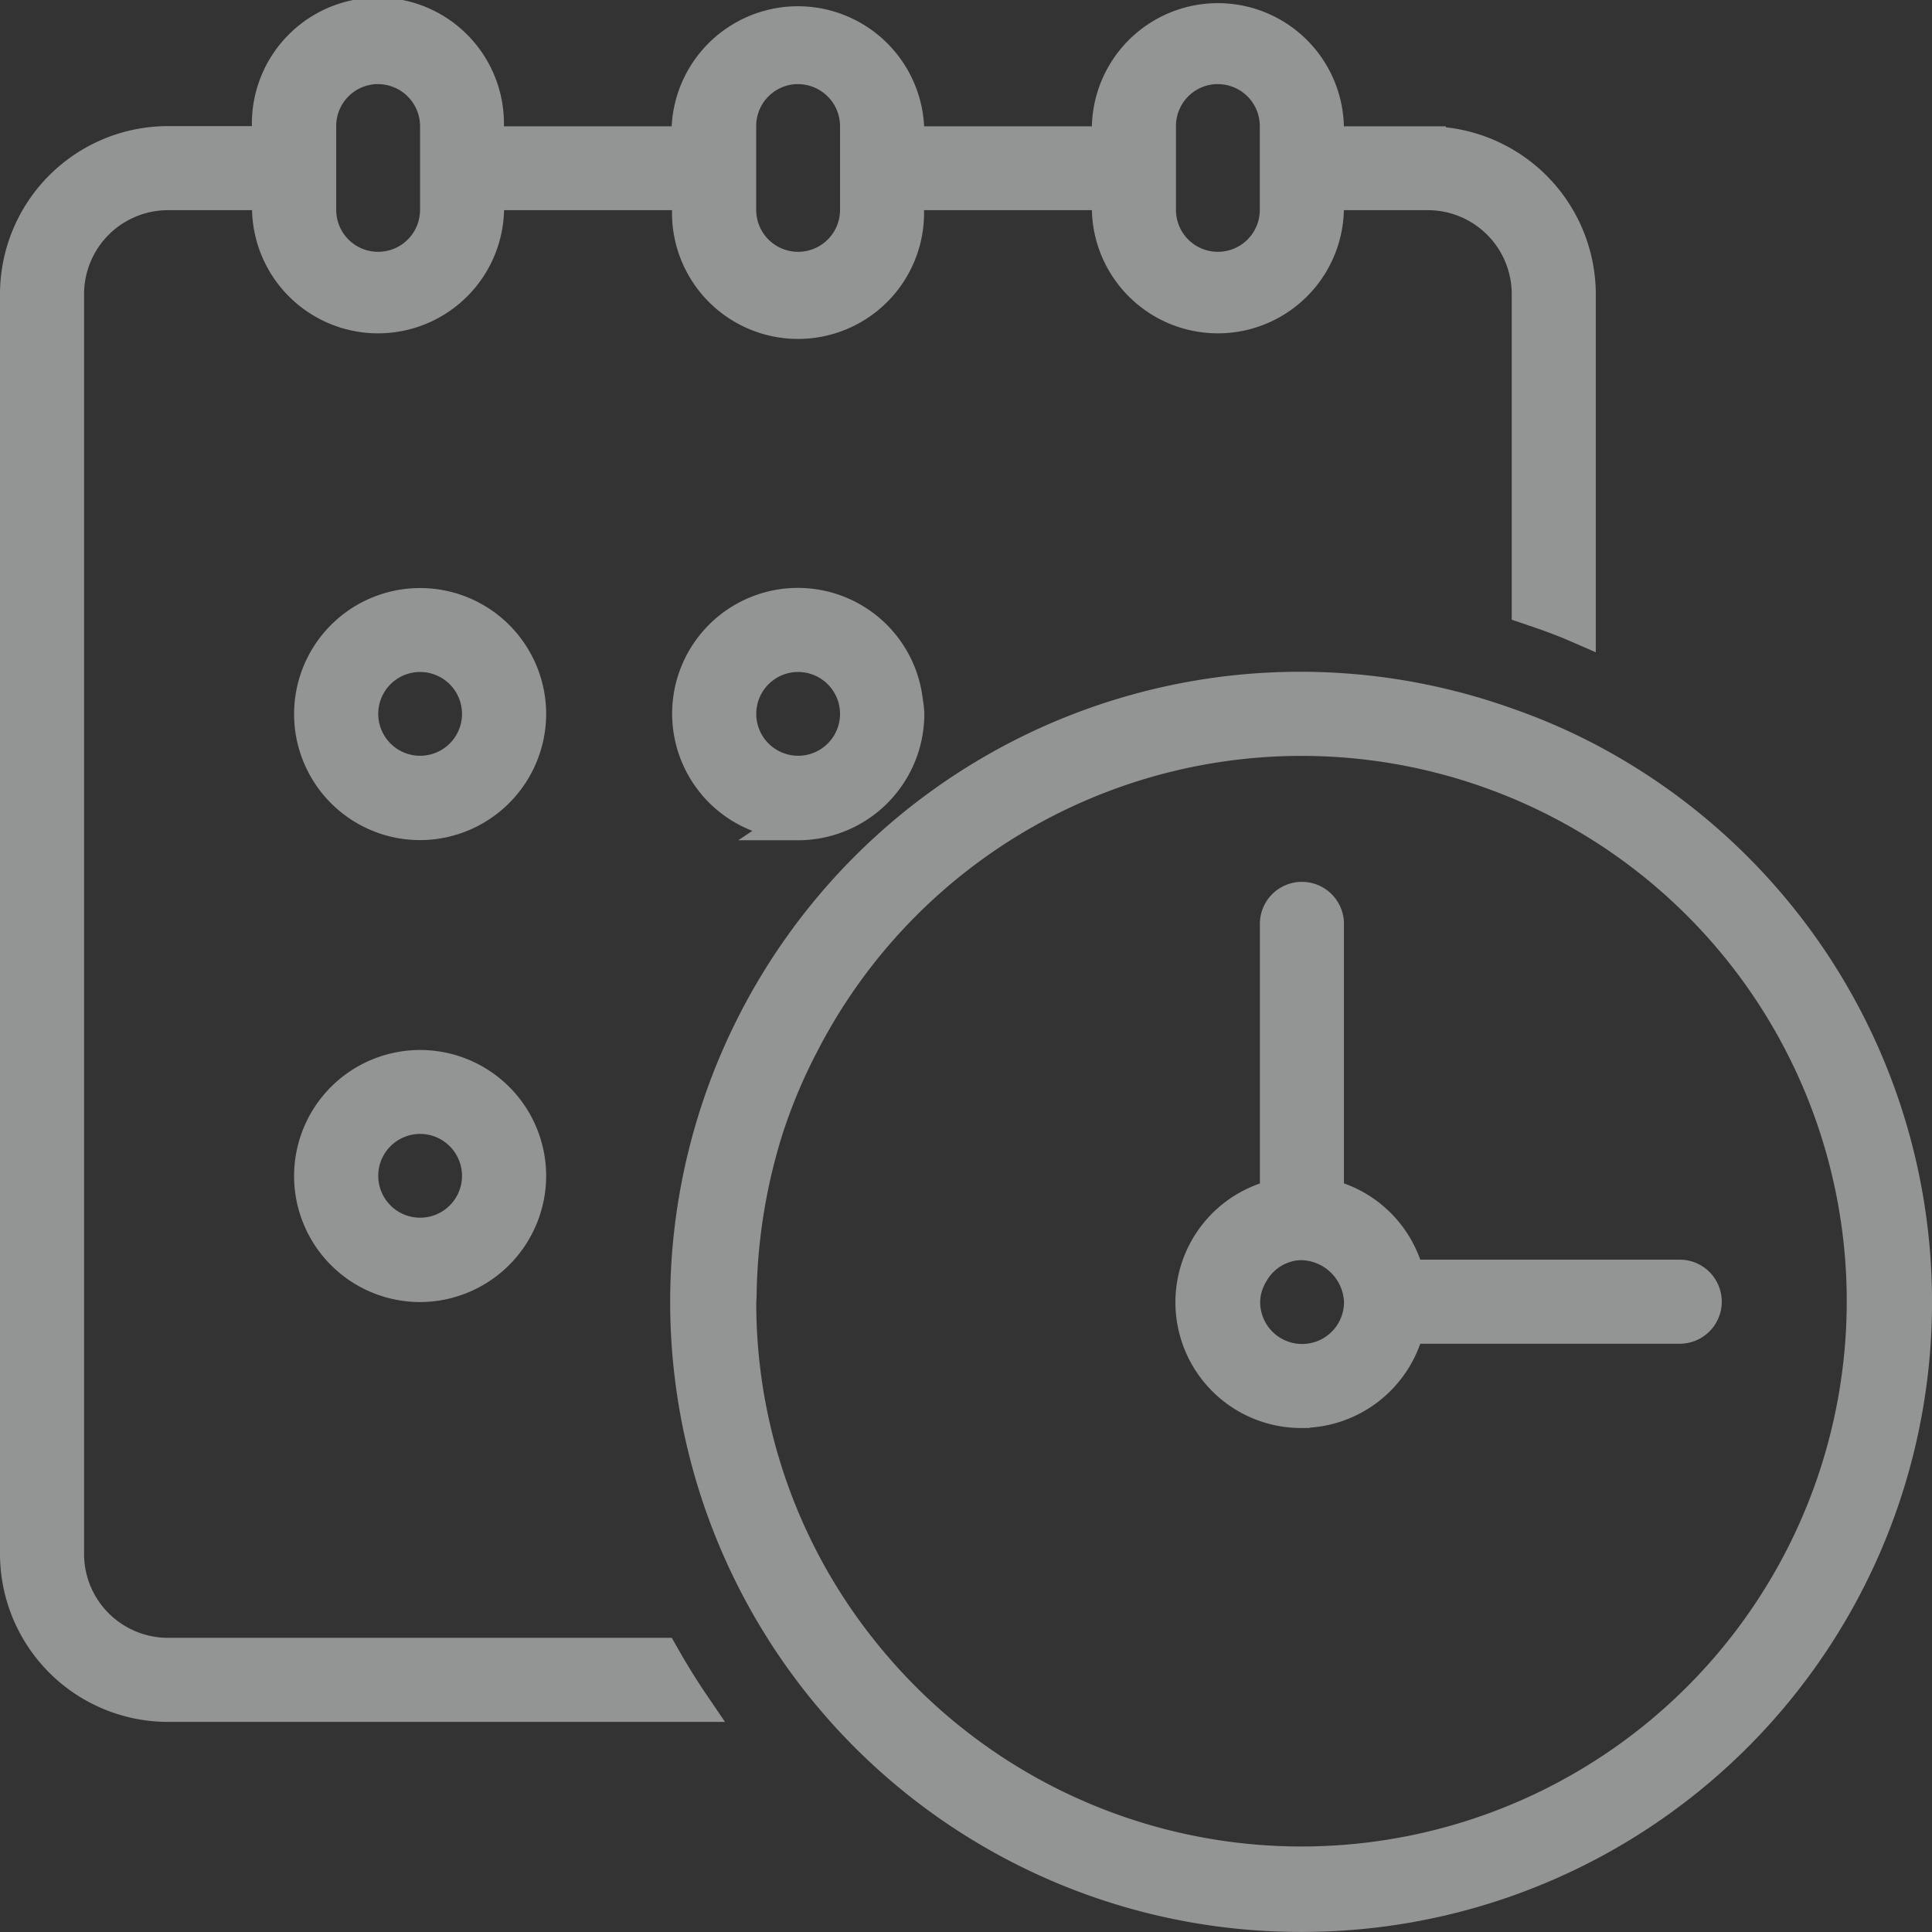 <svg xmlns="http://www.w3.org/2000/svg" width="26.75" height="26.75" viewBox="0 0 26.75 26.75">
  <rect x="0" y="0" width="26.75" height="26.75" fill="#333333" stroke="none"/>
  <g id="_8c9b1e7c2b067e8e735edc3f572cd20c" data-name="8c9b1e7c2b067e8e735edc3f572cd20c" transform="translate(0.25 0.25)" opacity="0.5">
    <path id="Path_11821" data-name="Path 11821" d="M12.076,33.341A2.078,2.078,0,0,1,10,31.265V13.822a2.078,2.078,0,0,1,2.076-2.076h1.412V11.5a1.495,1.495,0,1,1,2.989,0v.249H19.3V11.5a1.5,1.5,0,0,1,2.995,0v.249h2.823v-.249a1.495,1.495,0,0,1,2.989,0v.249h1.412a2.079,2.079,0,0,1,2.076,2.076v4.575c-.23-.1-.45-.177-.664-.249V13.822a1.412,1.412,0,0,0-1.412-1.412H28.107v.249a1.495,1.495,0,0,1-2.989,0v-.249H22.294v.249a1.495,1.495,0,1,1-2.989,0v-.249H16.479v.249a1.495,1.495,0,0,1-2.989,0v-.249H12.076a1.413,1.413,0,0,0-1.412,1.412V31.265a1.412,1.412,0,0,0,1.412,1.412h6.83c.123.217.257.439.41.664ZM26.612,10.664a.831.831,0,0,0-.83.83v1.162a.83.83,0,1,0,1.661,0V11.495a.831.831,0,0,0-.83-.83Zm-5.812,0a.831.831,0,0,0-.83.83v1.162a.83.83,0,1,0,1.661,0V11.495a.833.833,0,0,0-.83-.83Zm-5.815,0a.831.831,0,0,0-.83.83v1.162a.83.83,0,1,0,1.661,0V11.495a.833.833,0,0,0-.83-.83Z" transform="translate(-10 -10)" fill="#f4f5f6" stroke="#f4f5f6" stroke-width="0.5"/>
    <path id="Path_11822" data-name="Path 11822" d="M358.895,316.892a1.448,1.448,0,0,1-.412-.067,1.491,1.491,0,1,1,1.888-1.618l.008.056a1.035,1.035,0,0,1,.013.131,1.5,1.5,0,0,1-1.5,1.5Zm0-2.328a.83.83,0,1,0,.83.83.831.831,0,0,0-.83-.83Z" transform="translate(-348.094 -305.76)" fill="#f4f5f6" stroke="#f4f5f6" stroke-width="0.5"/>
    <path id="Path_11823" data-name="Path 11823" d="M163.495,316.989a1.495,1.495,0,1,1,1.495-1.495,1.5,1.5,0,0,1-1.495,1.495Zm0-2.328a.83.83,0,1,0,.83.83.831.831,0,0,0-.83-.83Z" transform="translate(-157.928 -305.857)" fill="#f4f5f6" stroke="#f4f5f6" stroke-width="0.5"/>
    <path id="Path_11824" data-name="Path 11824" d="M163.495,555.789a1.495,1.495,0,1,1,1.495-1.495,1.5,1.5,0,0,1-1.495,1.495Zm0-2.328a.83.83,0,1,0,.83.83.831.831,0,0,0-.83-.83Z" transform="translate(-157.928 -538.261)" fill="#f4f5f6" stroke="#f4f5f6" stroke-width="0.5"/>
    <path id="Path_11825" data-name="Path 11825" d="M365.872,374.247a8.474,8.474,0,1,1,2.826-16.454,8.2,8.2,0,0,1,1.13.49,8.472,8.472,0,0,1-3.956,15.964Zm0-16.283a7.789,7.789,0,0,0-6.937,4.232,7.515,7.515,0,0,0-.509,1.224,8.058,8.058,0,0,0-.356,2.245c0,.059-.005.083-.005.11a7.731,7.731,0,0,0,1.663,4.805,7.8,7.8,0,1,0,6.145-12.616Z" transform="translate(-348.094 -347.998)" fill="#f4f5f6" stroke="#f4f5f6" stroke-width="0.5"/>
    <path id="Path_11826" data-name="Path 11826" d="M619.395,472.961a1.491,1.491,0,0,1-.5-2.9l.166-.059v-3.771a.332.332,0,0,1,.664,0V470l.166.059a1.493,1.493,0,0,1,.905.905l.059.166h3.769a.332.332,0,1,1,0,.664h-3.769l-.059.166a1.5,1.5,0,0,1-1.4,1Zm0-2.325a.817.817,0,0,0-.707.413.808.808,0,0,0-.123.418.83.83,0,1,0,1.661,0,.856.856,0,0,0-.83-.83Z" transform="translate(-601.617 -453.689)" fill="#f4f5f6" stroke="#f4f5f6" stroke-width="0.5"/>
  </g>
</svg>
